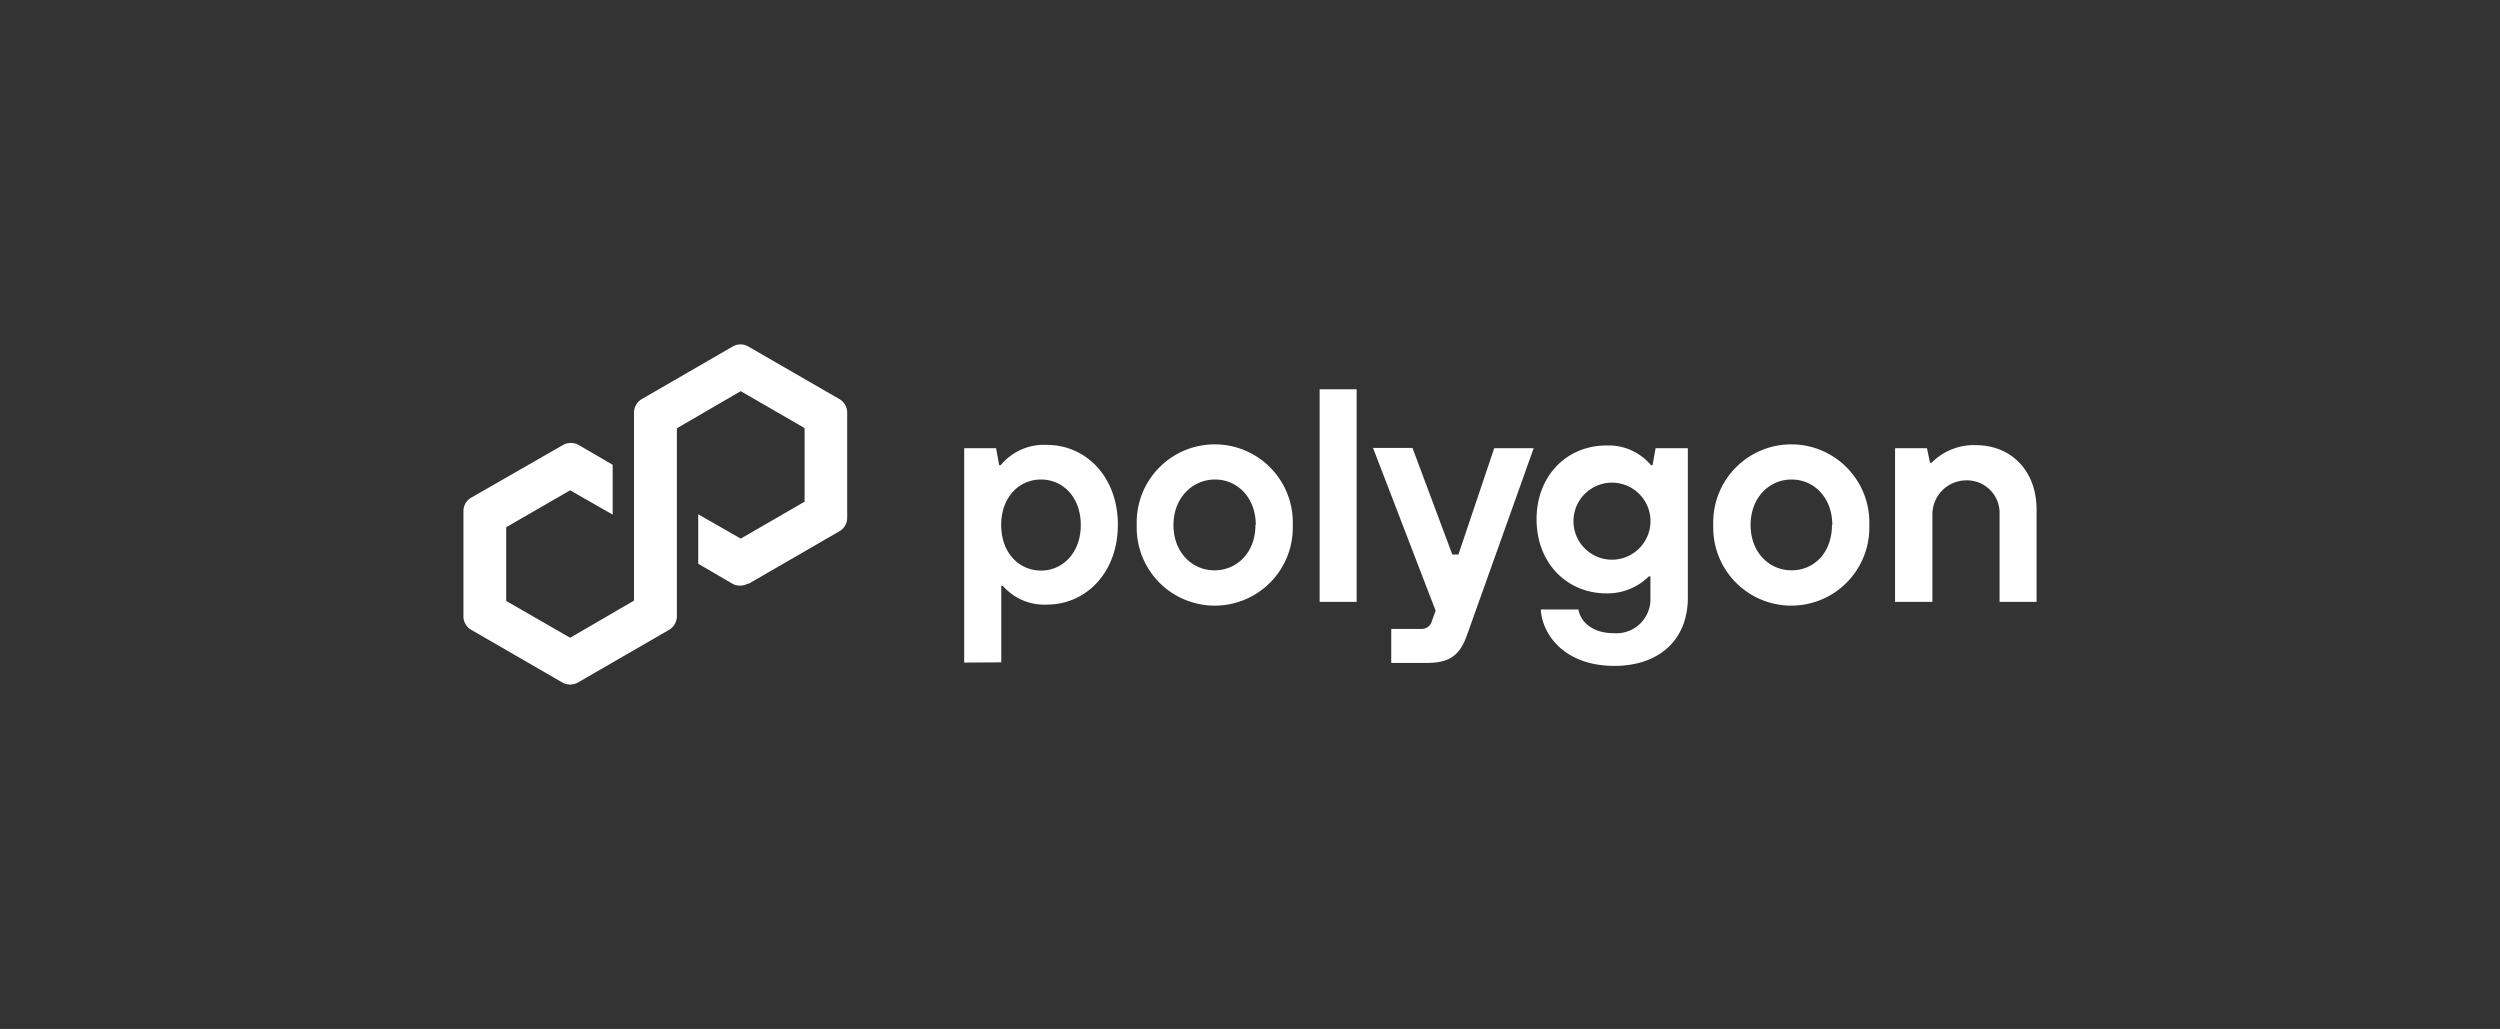 <svg fill="#fff" id="图层_1" data-name="图层 1" xmlns="http://www.w3.org/2000/svg" viewBox="0 0 294 121"><rect x="0" y="0" width="294" height="121" fill="#333333" stroke="none"/><path d="M113.39,77.92V52.71h3.75l.36,2h.18a6.59,6.59,0,0,1,5.43-2.39c4.64,0,8.35,3.79,8.35,9.39s-3.71,9.39-8.35,9.39a6.44,6.44,0,0,1-5.18-2.21h-.18v9ZM127.1,61.74c0-3.28-2.11-5.35-4.68-5.35s-4.68,2.07-4.68,5.35,2.11,5.36,4.68,5.36S127.1,65,127.1,61.74Z"/><path d="M133.68,61.74a9.18,9.18,0,1,1,18.35,0,9.18,9.18,0,1,1-18.35,0Zm14,0c0-3.21-2.15-5.35-4.79-5.35S138,58.53,138,61.74s2.18,5.33,4.82,5.33S147.64,65,147.64,61.74Z"/><path d="M155.19,70.78v-25h4.35v25Z"/><path d="M175.72,52.71h4.64l-7.85,22c-.79,2.18-1.86,3.25-4.68,3.25h-4.22v-4h3.58A1.21,1.21,0,0,0,168.4,73l.43-1.18-7.36-19.14h4.64l4.68,12.53h.72Z"/><path d="M181.2,71.67h4.42c.18,1.18,1.36,2.79,4.15,2.79a4,4,0,0,0,4.32-4.15V67.78h-.18a6.94,6.94,0,0,1-5,2c-4.64,0-8.21-3.57-8.21-8.71s3.57-8.68,8.21-8.68a6.5,6.5,0,0,1,5.25,2.32h.18l.36-2h3.79v17.6c0,4.79-3.22,8-8.68,8C183.66,78.28,181.3,74.28,181.2,71.67ZM194.09,61a4.53,4.53,0,1,0-4.54,4.82A4.54,4.54,0,0,0,194.09,61Z"/><path d="M201.48,61.74a9.18,9.18,0,1,1,18.35,0,9.18,9.18,0,1,1-18.35,0Zm14,0c0-3.21-2.15-5.35-4.79-5.35s-4.82,2.14-4.82,5.35,2.18,5.33,4.82,5.33S215.44,65,215.44,61.74Z"/><path d="M222.86,70.78V52.71h3.75l.36,1.71h.18a7,7,0,0,1,5.21-2.07c4.14,0,7.14,3,7.14,7.57V70.78h-4.35V60.49a3.83,3.83,0,0,0-3.9-4,4,4,0,0,0-4,4V70.78Z"/><path d="M88,68.67l10.71-6.19a1.82,1.82,0,0,0,.92-1.59V48.52a1.84,1.84,0,0,0-.92-1.59L88,40.75a1.83,1.83,0,0,0-1.84,0L75.48,46.93a1.84,1.84,0,0,0-.92,1.59V70.63L67.05,75l-7.52-4.33V62l7.52-4.34,5,2.86V54.66l-4-2.33a1.86,1.86,0,0,0-.92-.24,1.83,1.83,0,0,0-.92.24L55.42,58.52a1.82,1.82,0,0,0-.92,1.59V72.48a1.84,1.84,0,0,0,.92,1.59l10.71,6.19a1.88,1.88,0,0,0,1.84,0l10.71-6.19a1.86,1.86,0,0,0,.92-1.59V50.37l.13-.08L87.11,46l7.51,4.34V59l-7.51,4.34-5-2.86v5.82l4,2.33a1.86,1.86,0,0,0,1.83,0Z"/></svg>